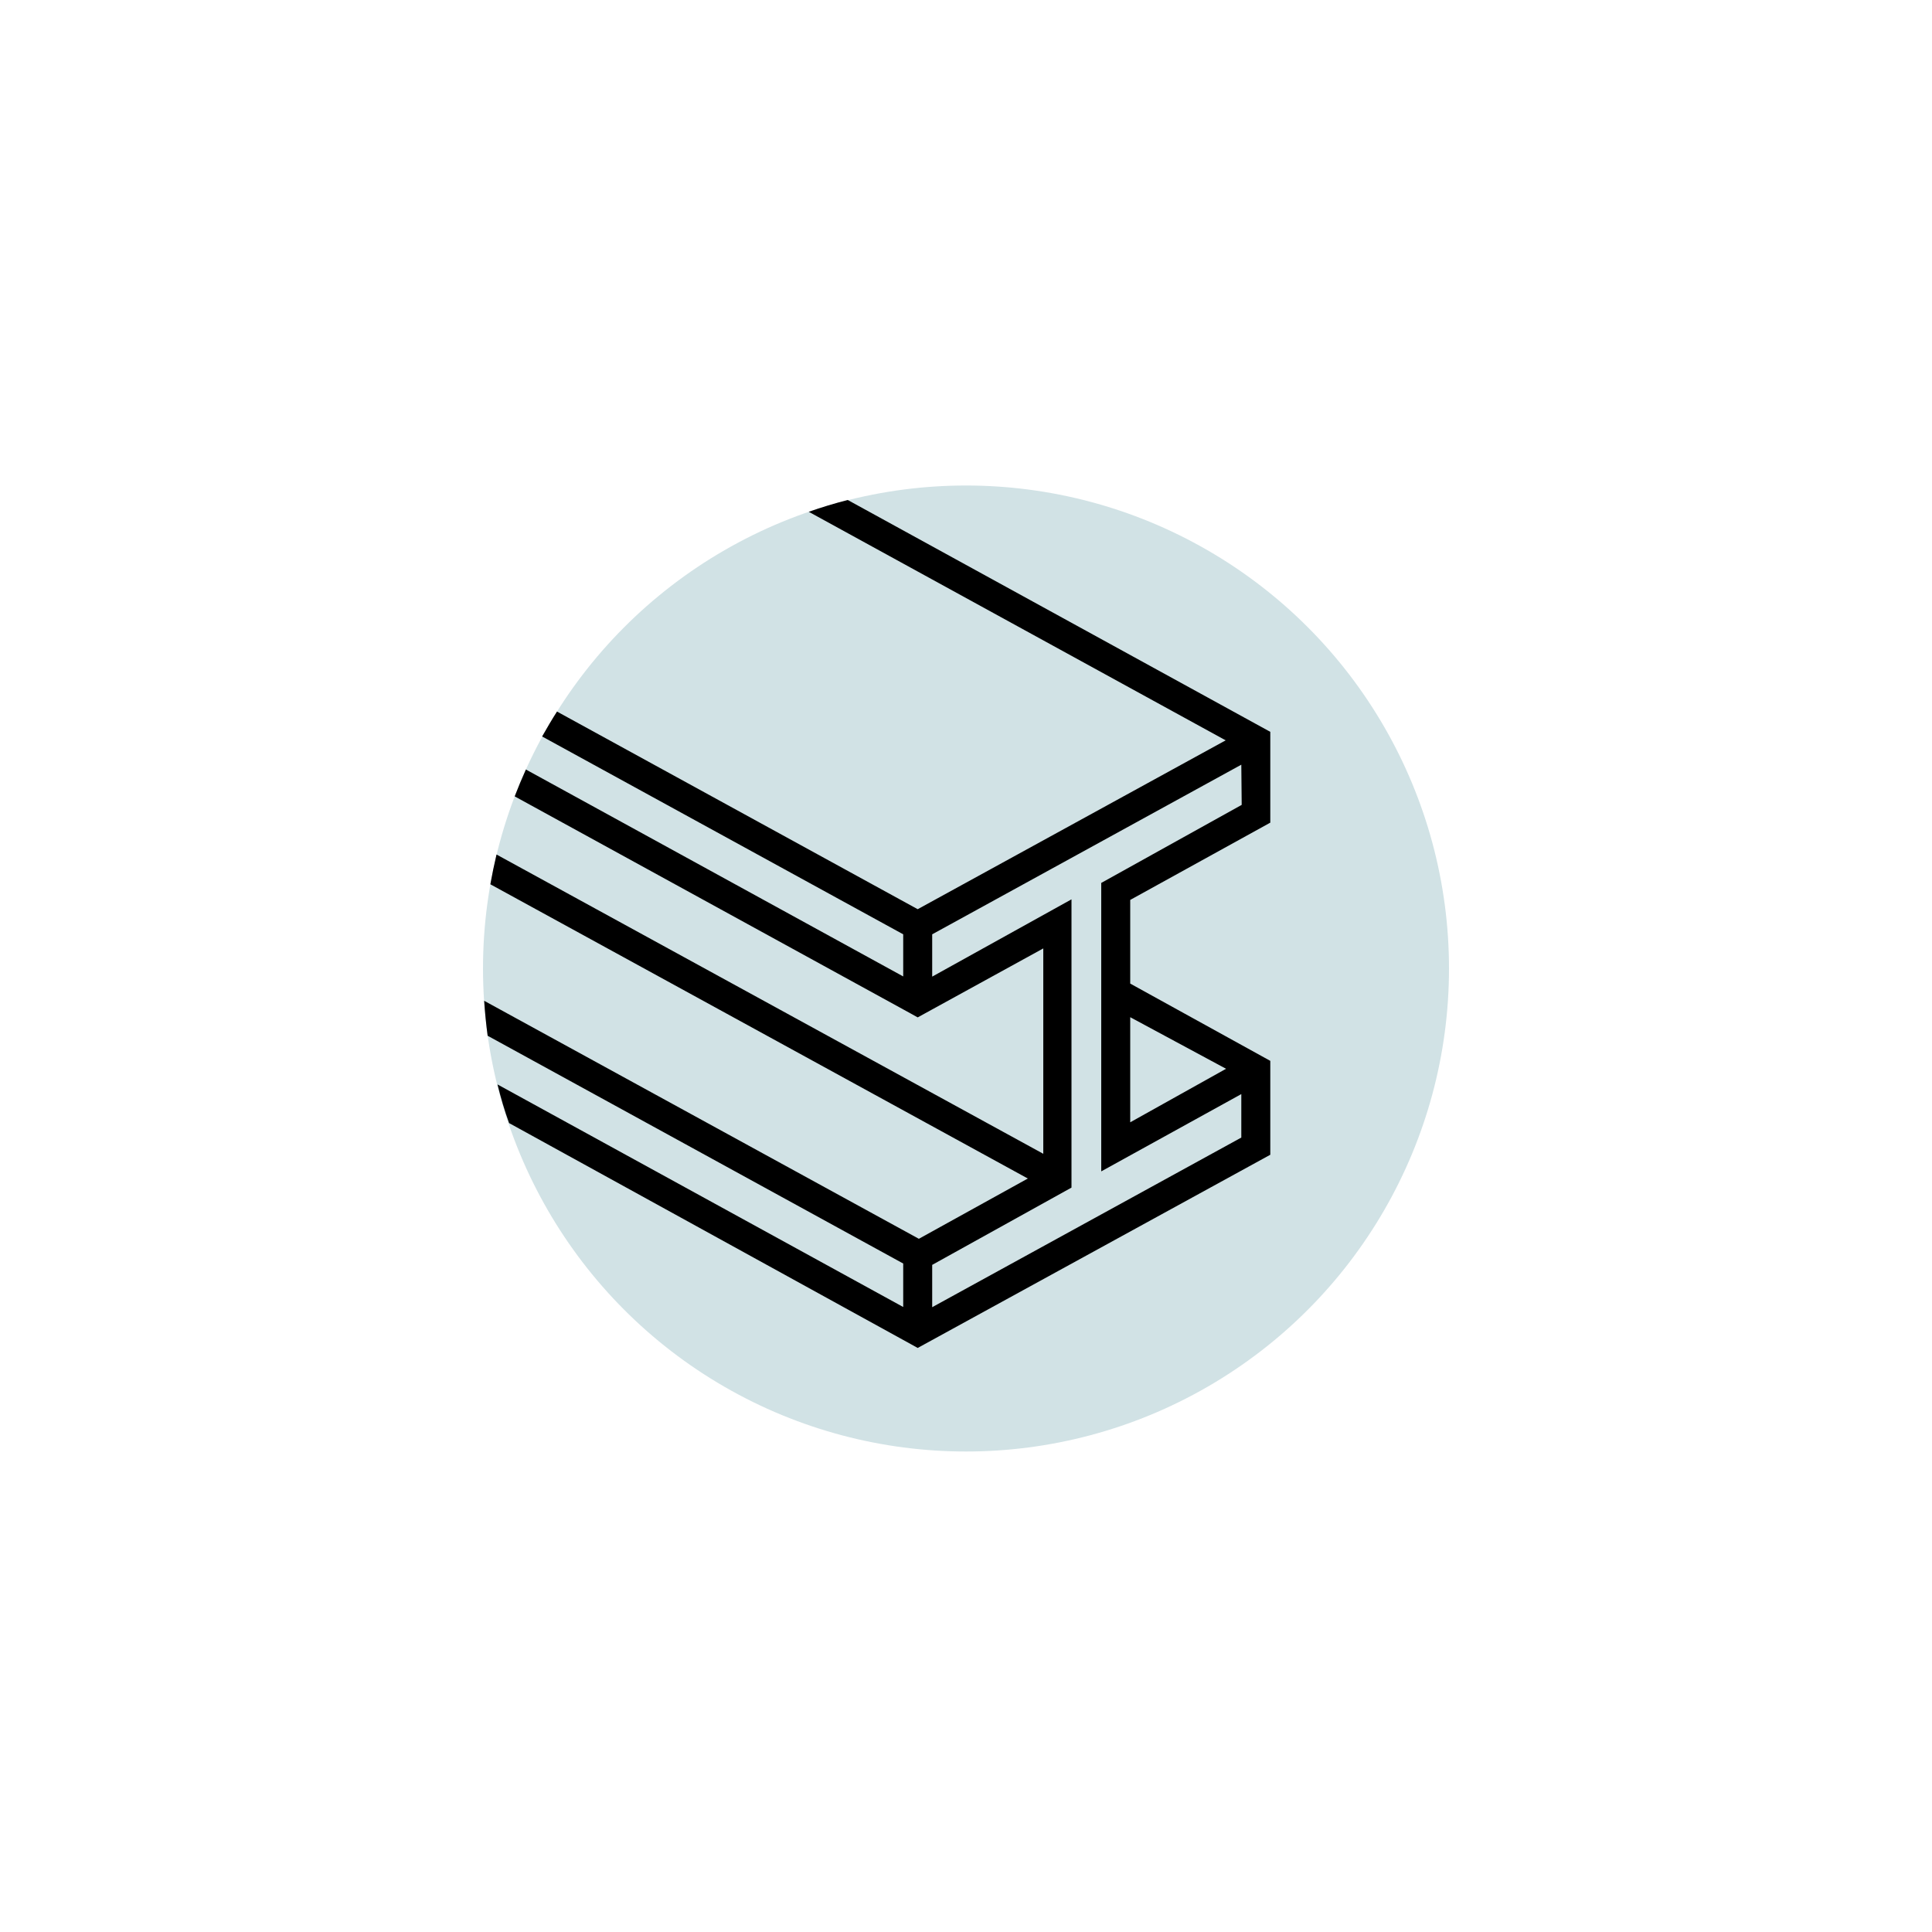 <svg id="Layer_1" data-name="Layer 1" xmlns="http://www.w3.org/2000/svg" viewBox="0 0 100 100"><defs><style>.cls-1{fill:#d1e2e5;}.cls-2{fill:none;}</style></defs><title>18B40000.I_BQX_Icons_Outlined</title><circle class="cls-1" cx="50" cy="50.13" r="25"/><polygon class="cls-2" points="47.46 65.03 47.5 65.03 47.48 64.99 47.46 65.03"/><path d="M41.86,26.49,63.44,38.32,47.5,47.06,28.83,36.83c-.27.42-.52.85-.77,1.29L46.75,48.36v2.18L27.22,39.83q-.31.69-.58,1.39l20.5,11.24.36.2L54,49.09V59.72L25.7,44.23q-.18.76-.32,1.54L53.2,61l-5.64,3.12L25.06,51.8q.06.91.18,1.81L46.75,65.4v2.25l-21-11.52c.17.69.37,1.37.6,2L47.14,69.57l.36.2,18.25-10V54.91l-7.25-4V46.58l7.25-4v-4.7l-21.87-12C43.2,26.05,42.52,26.26,41.86,26.49ZM47.46,65l0,0,0,0Zm16-9.68L58.5,58.09V52.65Zm.81-13.66L57,45.7V60.63l7.25-4v2.25l-16,8.78V65.47l7.21-4V46.55l-7.21,4V48.36l16-8.78Z"/></svg>